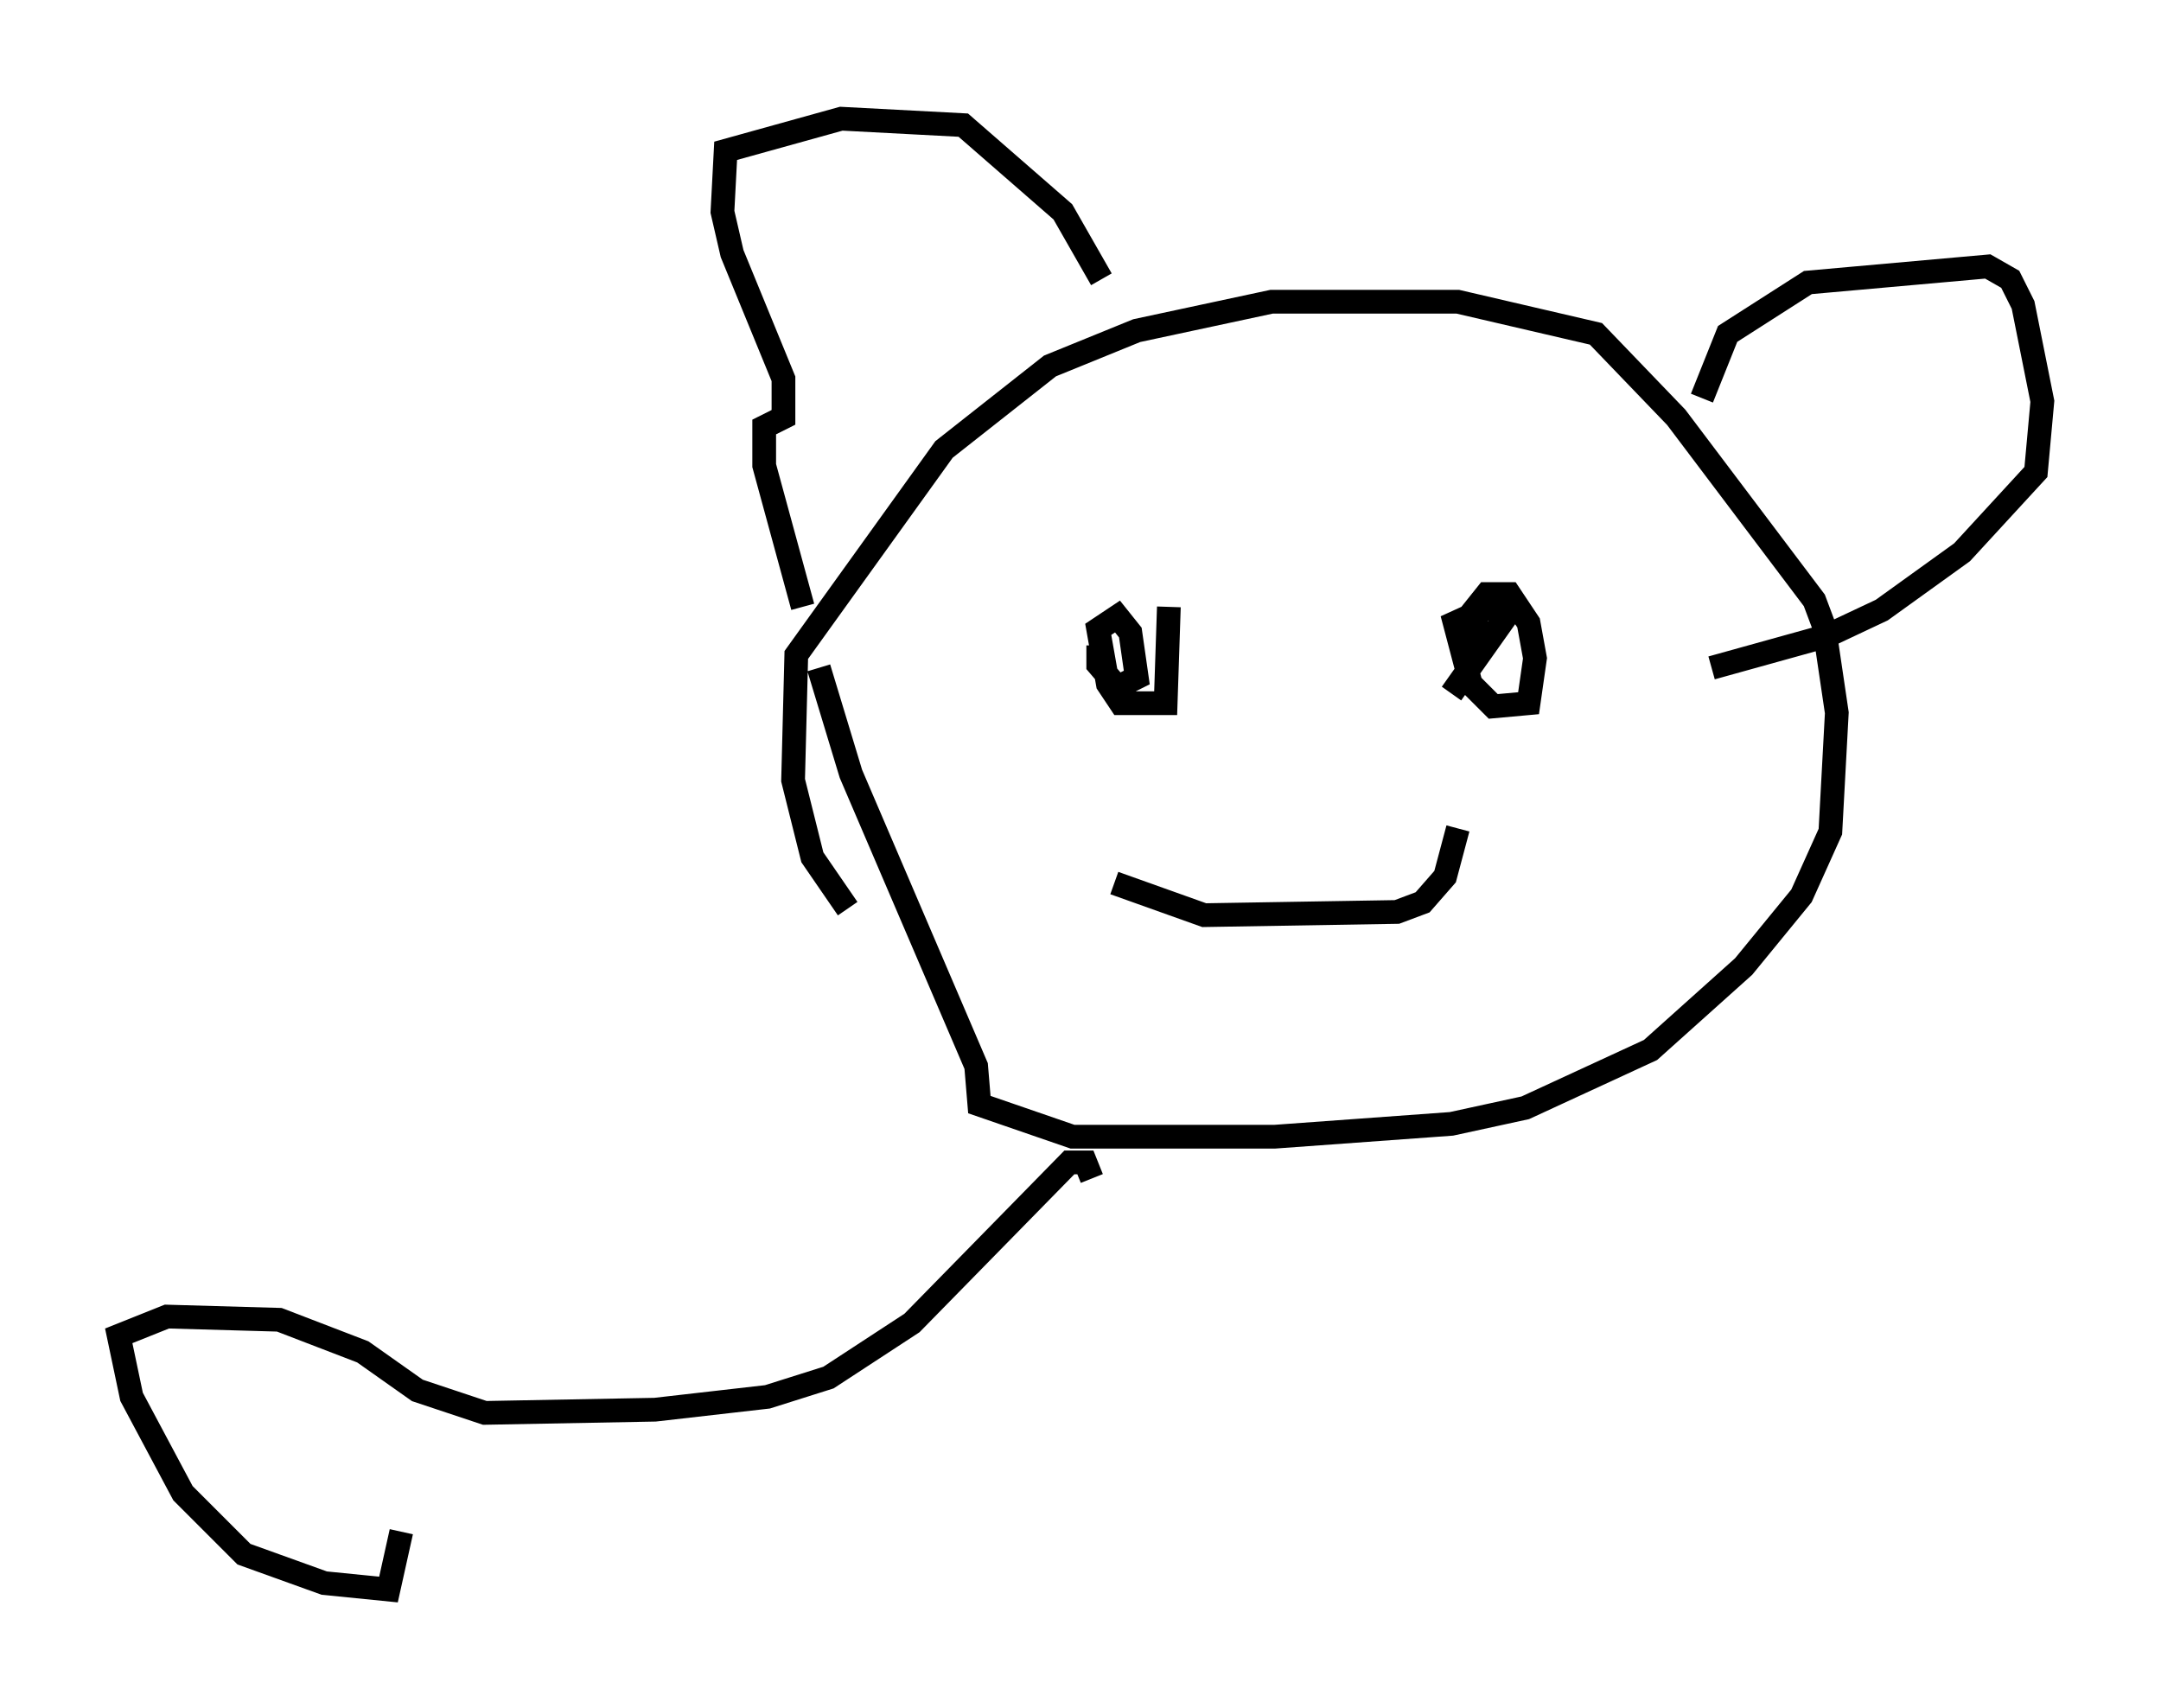 <?xml version="1.0" encoding="utf-8" ?>
<svg baseProfile="full" height="71.975" version="1.1" width="91.055" xmlns="http://www.w3.org/2000/svg" xmlns:ev="http://www.w3.org/2001/xml-events" xmlns:xlink="http://www.w3.org/1999/xlink"><defs /><rect fill="white" height="71.975" width="91.055" x="0" y="0" /><path d="M38.829, 40.453 m-3.112, -2.165 l-1.488, -2.165 -0.812, -3.248 l0.135, -5.277 6.225, -8.66 l4.465, -3.518 3.654, -1.488 l5.683, -1.218 7.848, 0.0 l5.819, 1.353 3.383, 3.518 l5.819, 7.713 0.406, 1.083 l0.541, 3.654 -0.271, 5.007 l-1.218, 2.706 -2.436, 2.977 l-3.924, 3.518 -5.277, 2.436 l-3.112, 0.677 -7.442, 0.541 l-8.525, 0.0 -3.924, -1.353 l-0.135, -1.624 -5.277, -12.314 l-1.353, -4.465 m-0.677, -2.571 l-1.624, -5.954 0.0, -1.624 l0.812, -0.406 0.0, -1.624 l-2.165, -5.277 -0.406, -1.759 l0.135, -2.571 4.871, -1.353 l5.142, 0.271 4.195, 3.654 l1.624, 2.842 m25.304, 5.007 l1.083, -2.706 3.383, -2.165 l7.578, -0.677 0.947, 0.541 l0.541, 1.083 0.812, 4.059 l-0.271, 2.977 -3.112, 3.383 l-3.383, 2.436 -2.3, 1.083 l-4.871, 1.353 m-22.868, -2.571 l-0.135, 4.059 -1.894, 0.0 l-0.541, -0.812 -0.406, -2.3 l0.812, -0.541 0.541, 0.677 l0.271, 1.894 -0.812, 0.406 l-0.812, -0.947 0.0, -0.812 m16.103, 0.0 l-0.271, -1.488 0.541, -0.677 l0.947, 0.0 0.812, 1.218 l0.271, 1.488 -0.271, 1.894 l-1.488, 0.135 -0.947, -0.947 l-0.677, -2.571 1.488, -0.677 l0.677, 0.406 -2.3, 3.248 m-14.208, 7.984 l3.789, 1.353 8.119, -0.135 l1.083, -0.406 0.947, -1.083 l0.541, -2.03 m-15.426, 14.75 l-0.271, -0.677 -0.677, 0.0 l-6.631, 6.766 -3.518, 2.3 l-2.571, 0.812 -4.736, 0.541 l-7.172, 0.135 -2.842, -0.947 l-2.3, -1.624 -3.518, -1.353 l-4.736, -0.135 -2.03, 0.812 l0.541, 2.571 2.165, 4.059 l2.571, 2.571 3.383, 1.218 l2.706, 0.271 0.541, -2.436 " fill="none" stroke="black" stroke-width="1" /></svg>
